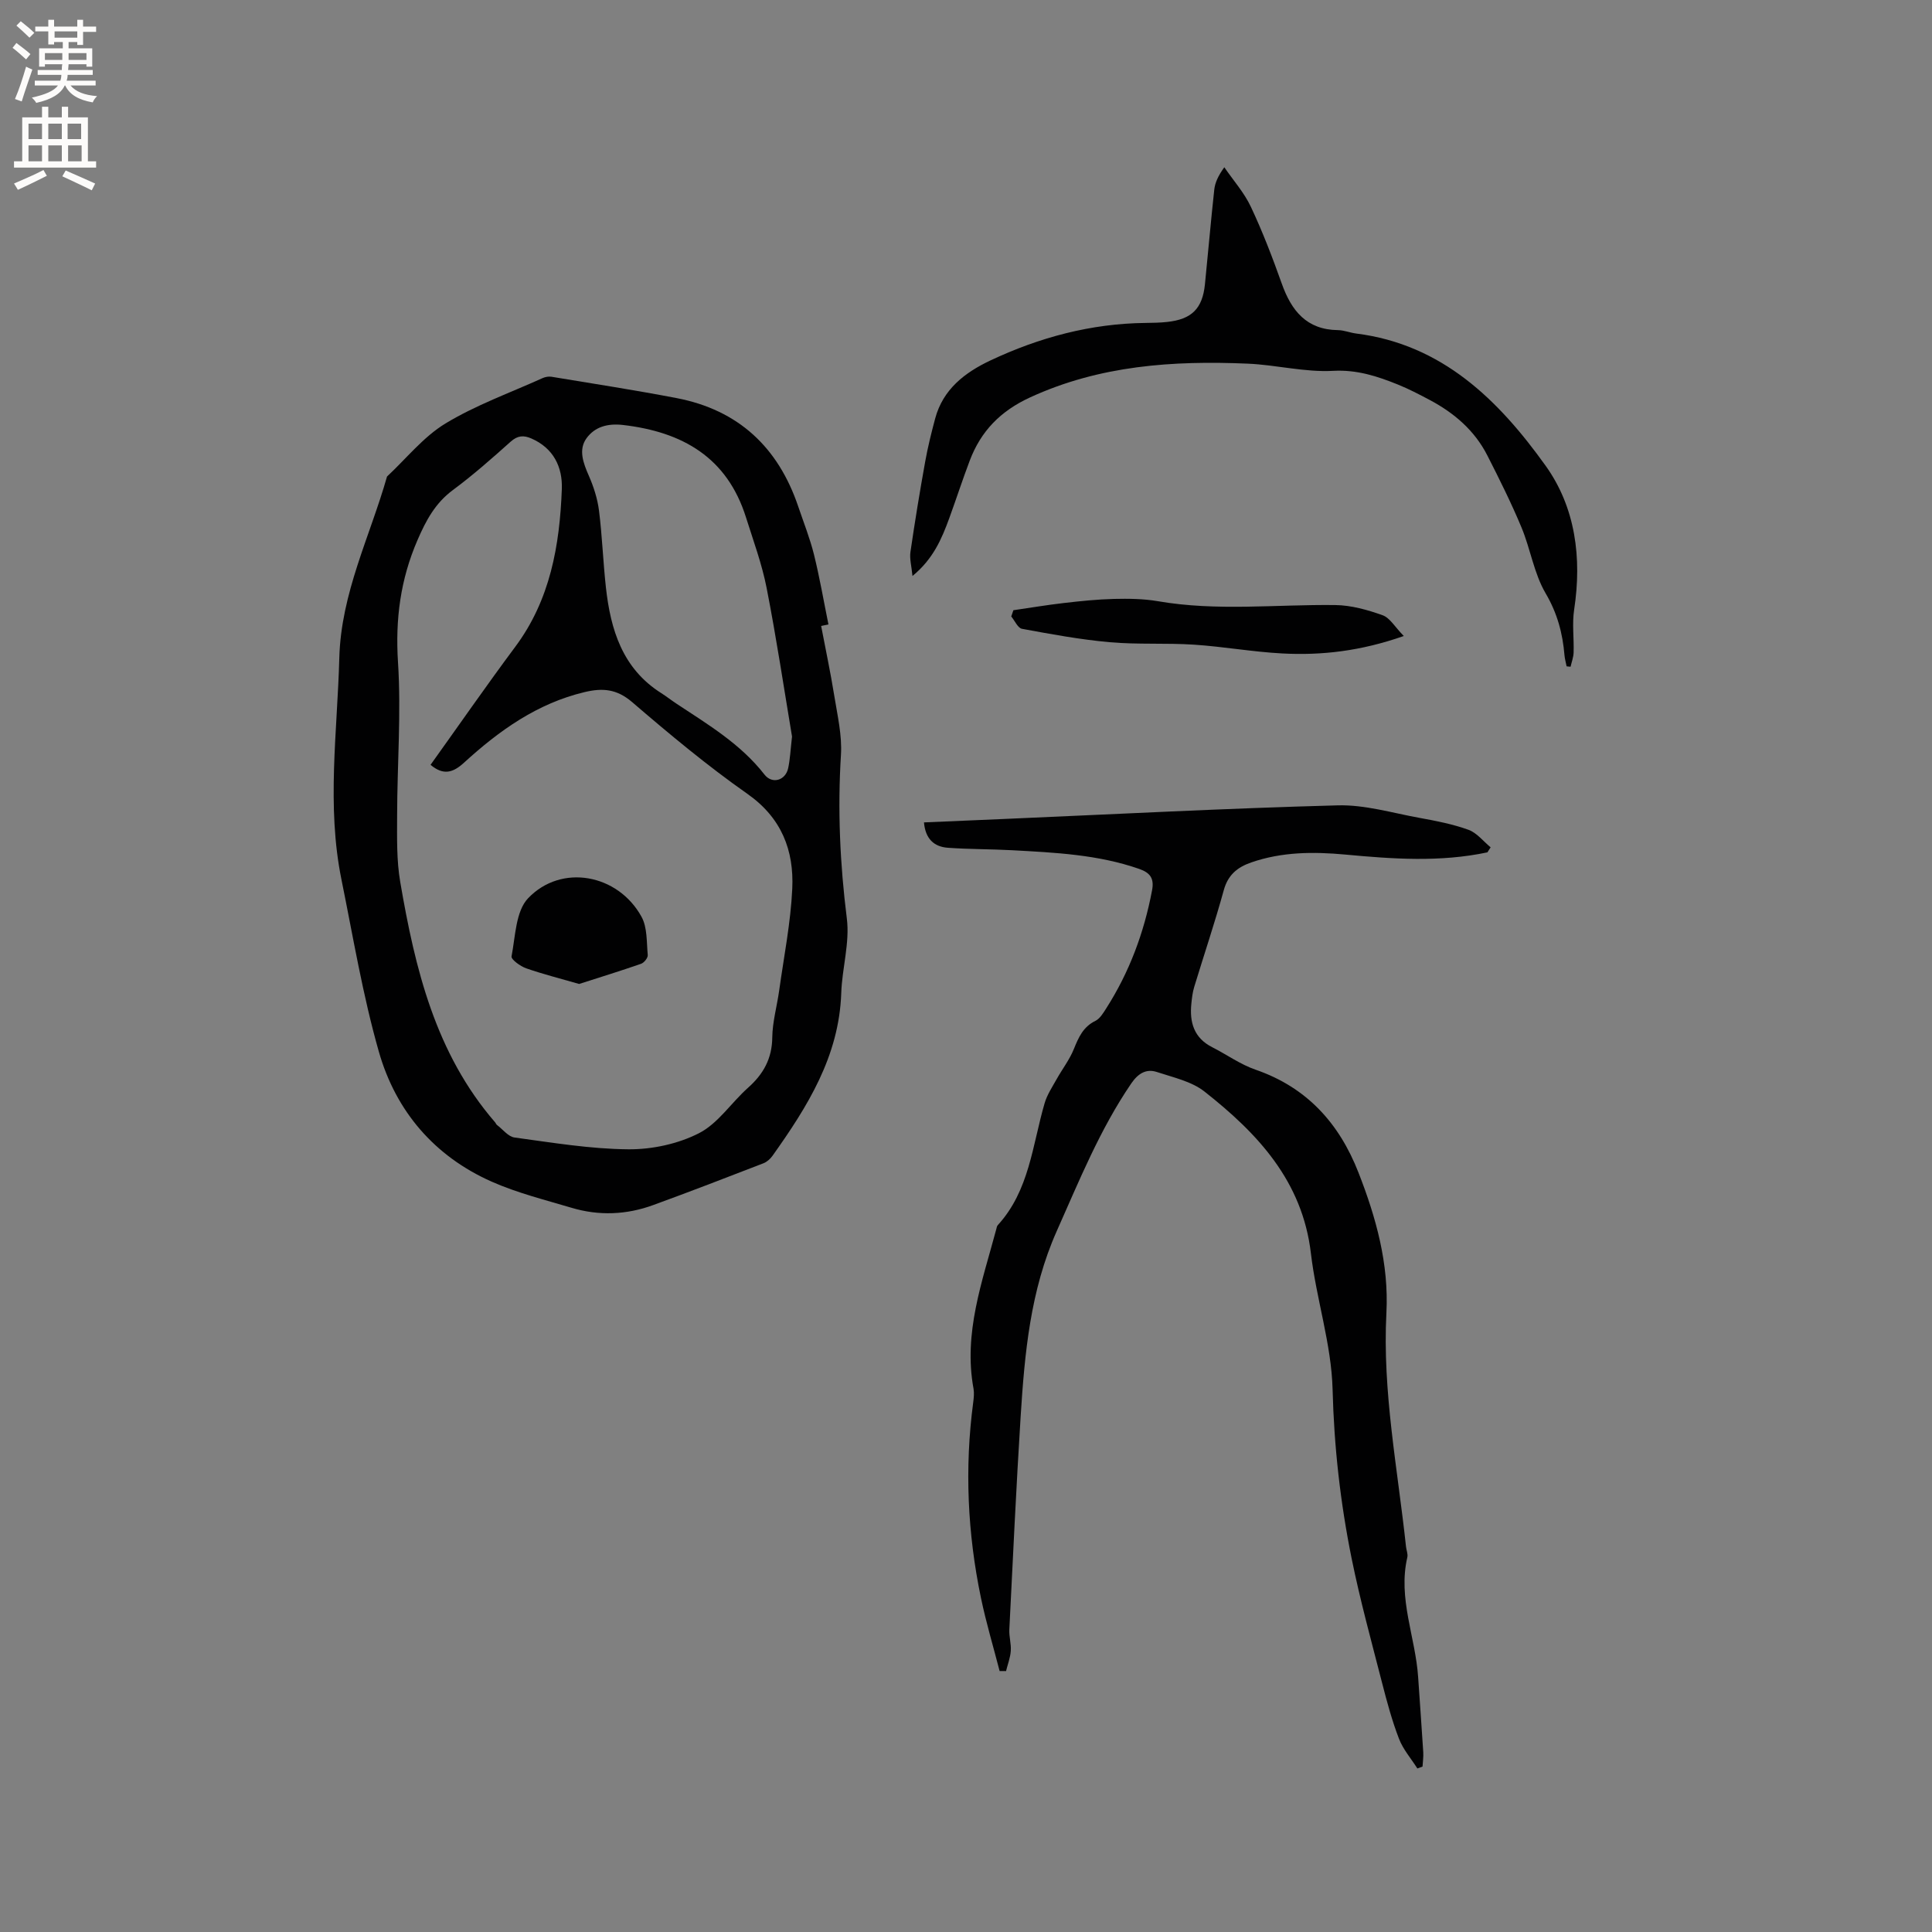 <svg enable-background="new 0 0 400 400" viewBox="0 0 400 400" xmlns="http://www.w3.org/2000/svg"><rect x="0" y="0" width="400" height="400" fill="#808080" stroke="none"/><g fill="#010102"><path d="m170.01 129.6c.92 4.84 1.95 9.66 2.73 14.52.65 4.03 1.62 8.15 1.37 12.16-.71 11.37-.2 22.6 1.22 33.9.63 5.02-.99 10.28-1.16 15.45-.45 13.07-7 23.49-14.22 33.65-.46.65-1.16 1.28-1.88 1.56-7.59 2.94-15.19 5.87-22.84 8.66-5.53 2.02-11.22 2.25-16.86.57-5.57-1.66-11.28-3.08-16.57-5.42-11.88-5.27-19.85-14.6-23.36-26.9-3.33-11.66-5.32-23.71-7.74-35.62-3.11-15.27-.86-30.59-.45-45.92.36-13.43 6.34-25.11 9.88-37.55 3.99-3.72 7.52-8.2 12.09-10.98 6.29-3.81 13.35-6.34 20.1-9.39.55-.25 1.25-.38 1.84-.29 8.65 1.43 17.32 2.77 25.92 4.42 12.8 2.46 21.05 10.2 25.19 22.46 1.12 3.31 2.42 6.57 3.26 9.95 1.18 4.77 2.01 9.63 2.99 14.45-.51.11-1.01.21-1.51.32zm-80.87 28.75c5.81-8.11 11.54-16.38 17.54-24.44 7.25-9.73 9.2-21 9.64-32.64.17-4.55-1.7-8.48-6.31-10.49-1.61-.7-2.85-.62-4.28.66-3.87 3.46-7.77 6.91-11.94 10-3.66 2.71-5.57 6.26-7.34 10.35-3.54 8.17-4.62 16.38-4.05 25.3.68 10.53-.16 21.14-.18 31.72-.01 4.61-.13 9.31.65 13.83 3.07 17.92 7.28 35.45 19.64 49.73.14.16.2.4.36.52 1.21.92 2.35 2.44 3.66 2.62 7.84 1.06 15.71 2.38 23.58 2.44 4.91.04 10.28-1.12 14.62-3.34 3.95-2.02 6.68-6.32 10.14-9.4 3.18-2.83 4.97-6.02 5.02-10.41.04-3.25.98-6.48 1.43-9.73.98-7.02 2.38-14.02 2.71-21.07.37-7.93-2.2-14.67-9.3-19.65-8.31-5.83-16.15-12.37-23.87-19-3.16-2.71-6.09-2.95-9.82-2.06-9.83 2.34-17.69 7.97-24.94 14.59-2.33 2.14-4.31 2.69-6.96.47zm74.84-5.86c-1.63-9.72-3.21-20.29-5.26-30.77-.97-4.96-2.75-9.76-4.27-14.6-3.91-12.42-13.13-17.69-25.44-19.13-3.26-.38-5.87.41-7.56 2.72-1.75 2.38-.69 5.17.47 7.81 1 2.28 1.79 4.76 2.1 7.22.66 5.25.84 10.55 1.42 15.82.97 8.79 3.41 16.86 11.49 21.96 1.07.68 2.07 1.47 3.13 2.17 6.53 4.32 13.29 8.34 18.22 14.68 1.58 2.03 4.35 1.23 4.9-1.32.4-1.85.48-3.77.8-6.56z"/><path d="m307.95 176.47c-9.77 2.07-19.58 1.38-29.41.46-6.59-.61-13.12-.58-19.49 1.63-2.87.99-4.81 2.58-5.68 5.74-1.85 6.73-4.09 13.35-6.12 20.03-.34 1.11-.47 2.28-.59 3.44-.4 3.87.52 7.12 4.31 9.04 3.01 1.53 5.83 3.57 8.99 4.66 10.62 3.67 17.31 11.1 21.29 21.28 3.65 9.33 6.32 18.89 5.79 29.07-.85 16.32 2.34 32.3 4.06 48.41.08.74.43 1.52.27 2.2-1.98 8.52 1.69 16.52 2.24 24.8.35 5.18.73 10.35 1.06 15.54.06.99-.09 1.98-.15 2.98-.36.13-.71.26-1.07.39-1.29-2.04-2.95-3.93-3.8-6.14-1.44-3.73-2.49-7.63-3.49-11.52-2.2-8.58-4.56-17.14-6.32-25.82-2.33-11.52-3.64-23.12-3.94-34.97-.24-9.42-3.38-18.74-4.49-28.19-1.76-14.99-11.04-24.85-22.04-33.51-2.68-2.11-6.47-2.92-9.84-4.04-2.25-.74-3.92.33-5.31 2.36-6.5 9.52-10.77 20.12-15.43 30.57-5.48 12.3-6.65 25.32-7.48 38.44-.92 14.68-1.6 29.38-2.34 44.07-.07 1.47.41 2.96.3 4.42-.1 1.41-.64 2.78-.98 4.17-.44 0-.89 0-1.33-.01-1.3-5.04-2.8-10.03-3.86-15.12-2.79-13.39-3.41-26.89-1.61-40.48.12-.94.23-1.93.07-2.85-2.13-11.53 1.81-22.19 4.7-33 .08-.31.13-.67.33-.88 6.53-7.14 7.15-16.53 9.68-25.21.51-1.76 1.58-3.37 2.49-4.99 1.17-2.1 2.68-4.04 3.57-6.25.98-2.42 1.92-4.59 4.46-5.83.95-.47 1.63-1.63 2.25-2.6 4.79-7.5 7.83-15.68 9.48-24.42.47-2.47-.37-3.64-2.66-4.44-8.54-2.98-17.43-3.38-26.31-3.87-4.44-.24-8.89-.19-13.32-.51-2.85-.21-4.64-1.85-4.93-5.25 5.64-.24 11.21-.48 16.77-.72 22.97-.99 45.93-2.2 68.9-2.81 5.61-.15 11.29 1.57 16.91 2.59 3.43.62 6.89 1.29 10.15 2.47 1.74.63 3.08 2.39 4.59 3.63-.22.35-.45.7-.67 1.04z"/><path d="m188.92 119.25c-.2-2.06-.63-3.57-.42-4.99.91-6.24 1.93-12.47 3.05-18.68.54-3.01 1.28-5.99 2.07-8.94 1.62-6.05 6.15-9.52 11.43-12.01 10.15-4.78 20.82-7.65 32.12-7.77 1.48-.02 2.97-.04 4.44-.2 5.11-.54 7.35-2.75 7.86-7.81.66-6.52 1.22-13.06 1.93-19.58.16-1.43.77-2.82 2.08-4.64 1.86 2.72 4.12 5.25 5.5 8.19 2.43 5.16 4.48 10.51 6.39 15.88 2 5.63 5.13 9.57 11.66 9.65 1.25.02 2.48.54 3.74.7 17.87 2.25 29.53 13.83 39.23 27.37 6.19 8.64 7.54 19.1 5.91 29.8-.44 2.89-.02 5.92-.11 8.87-.03.99-.41 1.97-.63 2.95-.27-.03-.55-.05-.82-.08-.15-.77-.37-1.53-.44-2.3-.38-4.56-1.49-8.71-3.91-12.83-2.41-4.11-3.13-9.17-5-13.65-2.11-5.06-4.57-9.99-7.06-14.88-2.64-5.18-6.87-8.81-11.95-11.5-2.15-1.14-4.31-2.27-6.56-3.18-4.29-1.73-8.48-3.11-13.43-2.84-5.85.32-11.77-1.24-17.69-1.49-15.45-.66-30.62.35-45.05 6.99-6.12 2.82-10.17 6.97-12.48 13.07-1.5 3.95-2.8 7.98-4.25 11.95-1.56 4.27-3.32 8.43-7.61 11.95z"/><path d="m290.64 131.68c-8.94 3.13-16.99 4.04-25.16 3.61-6.11-.32-12.18-1.42-18.29-1.82-5.8-.38-11.66.01-17.44-.51-6.09-.54-12.13-1.66-18.15-2.77-.87-.16-1.5-1.67-2.23-2.56.15-.43.29-.86.44-1.29 3.47-.5 6.94-1.09 10.43-1.49 3.44-.4 6.9-.76 10.36-.85 3.04-.07 6.14-.04 9.11.47 12.23 2.12 24.5.65 36.75.8 3.29.04 6.67.99 9.8 2.11 1.51.54 2.55 2.44 4.38 4.3z"/><path d="m119.9 203.72c-3.93-1.14-7.5-2.03-10.96-3.24-1.21-.42-3.15-1.84-3.03-2.47.8-4.14.86-9.35 3.43-12.04 6.87-7.21 18.6-5.02 23.47 3.82 1.23 2.22 1.05 5.26 1.3 7.95.05.57-.76 1.59-1.38 1.8-4.25 1.48-8.56 2.81-12.83 4.18z"/></g><path d="m2.6 9.9.8-1c.9.7 1.9 1.4 2.9 2.3l-.9 1.1c-1.1-1-2-1.8-2.8-2.4zm.5 10.6c.9-2.1 1.6-4.3 2.3-6.7.4.2.8.4 1.3.6-.7 2.1-1.5 4.3-2.2 6.6zm.3-15.2.9-.9c1 .8 2 1.6 2.8 2.4l-1 1c-.9-.9-1.8-1.7-2.7-2.5zm12.6-1.2h1.2v1.4h2.7v1.1h-2.7v2.7h-1.2v-.6h-1.8v1.3h4.9v3.8h-1.2v-.5h-3.7c0 .4-.1.9-.1 1.2h5.1v1h-5.2c0 .5-.1.9-.2 1.2h6v1h-5.2c1.1 1.3 2.9 2 5.5 2.2-.4.4-.7.8-.9 1.3-2.9-.5-4.8-1.6-5.7-3.5h-.1c-.8 1.7-2.7 2.9-5.9 3.6-.2-.4-.6-.8-.9-1.1 2.8-.6 4.6-1.4 5.4-2.5h-4.8v-1h5.3c.1-.3.2-.7.2-1.2h-4.9v-1h5c0-.4 0-.8.1-1.2h-3.6v.5h-1.2v-3.8h4.9v-1.3h-1.8v.5h-1.2v-2.7h-2.7v-1h2.7v-1.4h1.2v1.4h4.8zm-6.7 8.3h3.6c0-.4 0-.9 0-1.4h-3.6zm1.9-4.6h4.8v-1.3h-4.7v1.3zm6.7 3.2h-3.7v1.4h3.7z" fill="#fcfbfa"/><path d="m8.7 22.1h1.3v2.2h2.8v-2.2h1.3v2.2h4.1v9.1h1.7v1.3h-17v-1.3h1.7v-9.1h4.1zm.3 13.1.7 1.2c-1.8.9-3.8 1.9-6 2.9-.2-.4-.5-.8-.8-1.3 2.3-1 4.4-1.9 6.1-2.8zm-3.1-6.4h2.8v-3.2h-2.8zm0 4.6h2.8v-3.3h-2.8zm4.1-4.6h2.8v-3.2h-2.8zm0 4.6h2.8v-3.3h-2.8zm3.6 1.9c2.1.9 4.1 1.8 6.1 2.7l-.7 1.4c-2.2-1.1-4.2-2-6.1-2.9zm3.2-9.7h-2.8v3.2h2.8zm-2.7 7.8h2.8v-3.3h-2.8z" fill="#fcfbfa"/></svg>